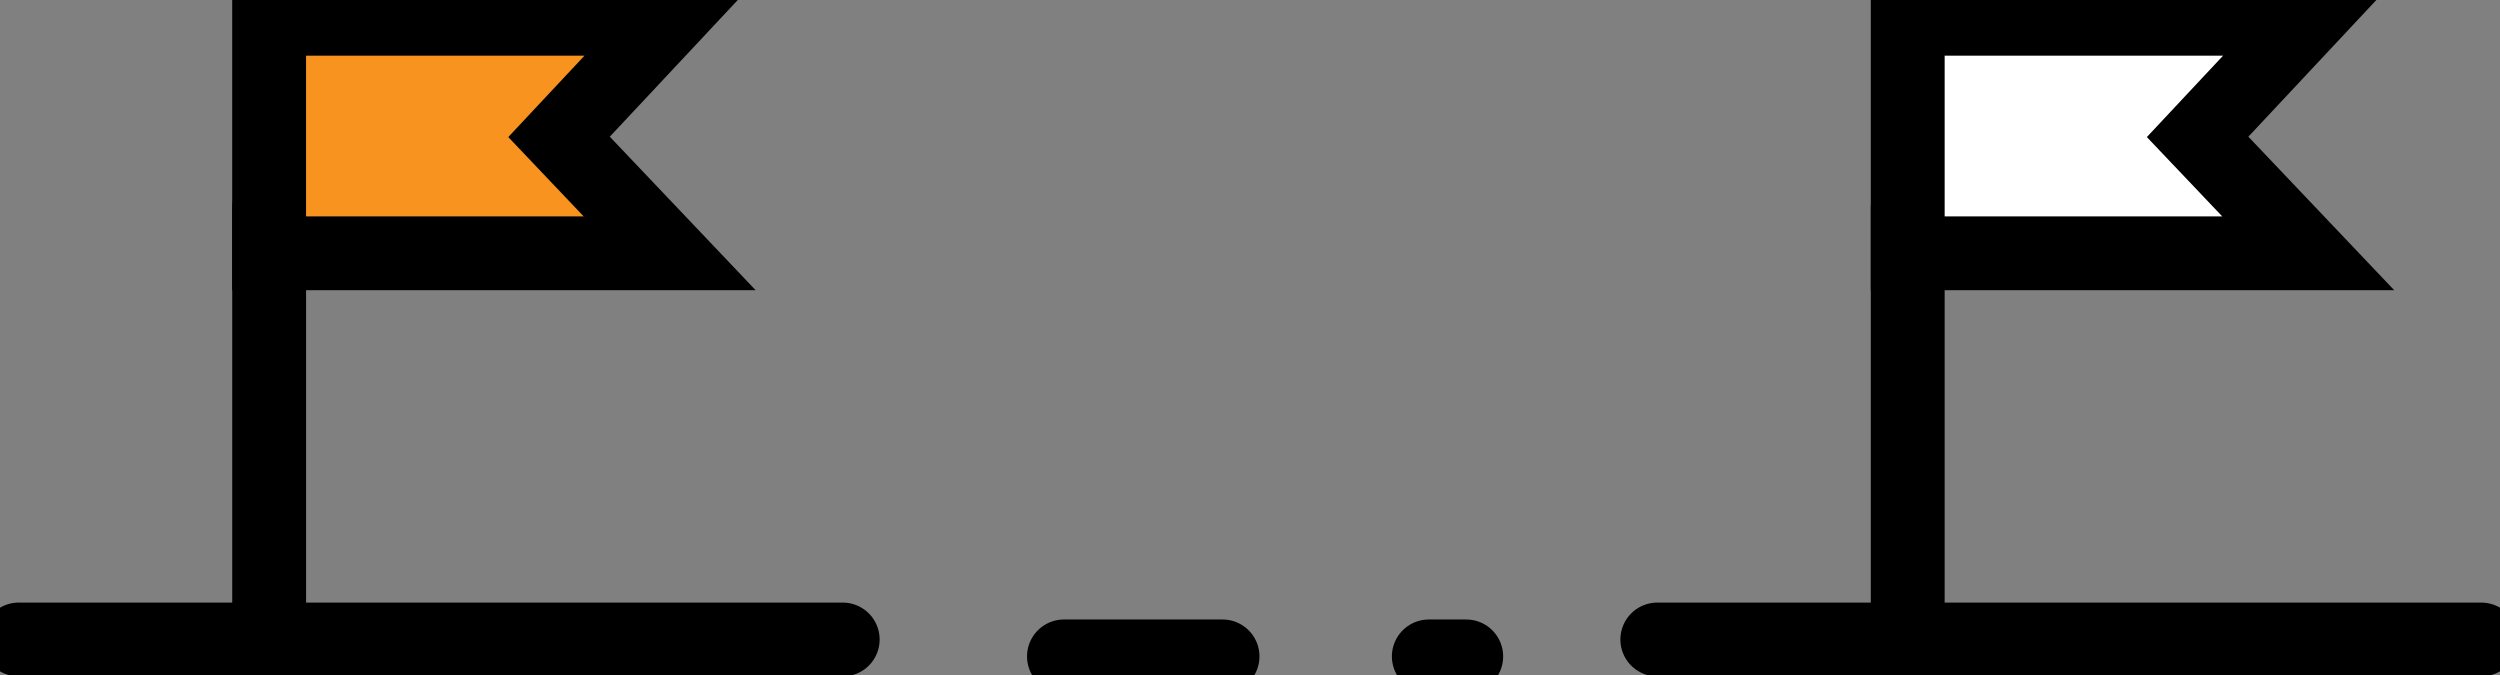 <svg height="27.429" viewBox="0 0 101.567 27.429" width="101.567" xmlns="http://www.w3.org/2000/svg" xmlns:xlink="http://www.w3.org/1999/xlink"><rect x="0" y="0" width="101.567" height="27.429" fill="#808080" stroke="none"/><clipPath id="a"><path d="m0 0h101.567v27.429h-101.567z"/></clipPath><g clip-path="url(#a)" fill="none" stroke="#000" stroke-linecap="round" stroke-width="3"><path d="m0 0v16.932" transform="translate(10.935 8.431)"/><path d="m33.476 0h-33.476" transform="translate(.761 25.981)"/></g><path d="m37.836 11.03h-16.272v-9.53h16.272l-4.494 4.8z" fill="#f7931e" transform="translate(-10.63 -.739)"/><g clip-path="url(#a)" fill="none" stroke="#000" stroke-linecap="round" stroke-width="3"><path d="m37.836 11.03h-16.272v-9.53h16.272l-4.494 4.8z" transform="translate(-10.63 -.739)"/><path d="m0 0v16.932" transform="translate(77.505 8.431)"/><path d="m33.476 0h-33.476" transform="translate(67.331 25.981)"/></g><path d="m169.119 11.03h-16.271v-9.53h16.271l-4.494 4.8z" fill="#fff" transform="translate(-75.343 -.739)"/><g clip-path="url(#a)" fill="none" stroke="#000" stroke-linecap="round" stroke-width="3"><path d="m169.119 11.03h-16.271v-9.53h16.271l-4.494 4.8z" transform="translate(-75.343 -.739)"/><path d="m0 0h6.443" transform="translate(43.225 26.668)"/><path d="m0 0h1.52" transform="translate(58.048 26.668)"/></g></svg>